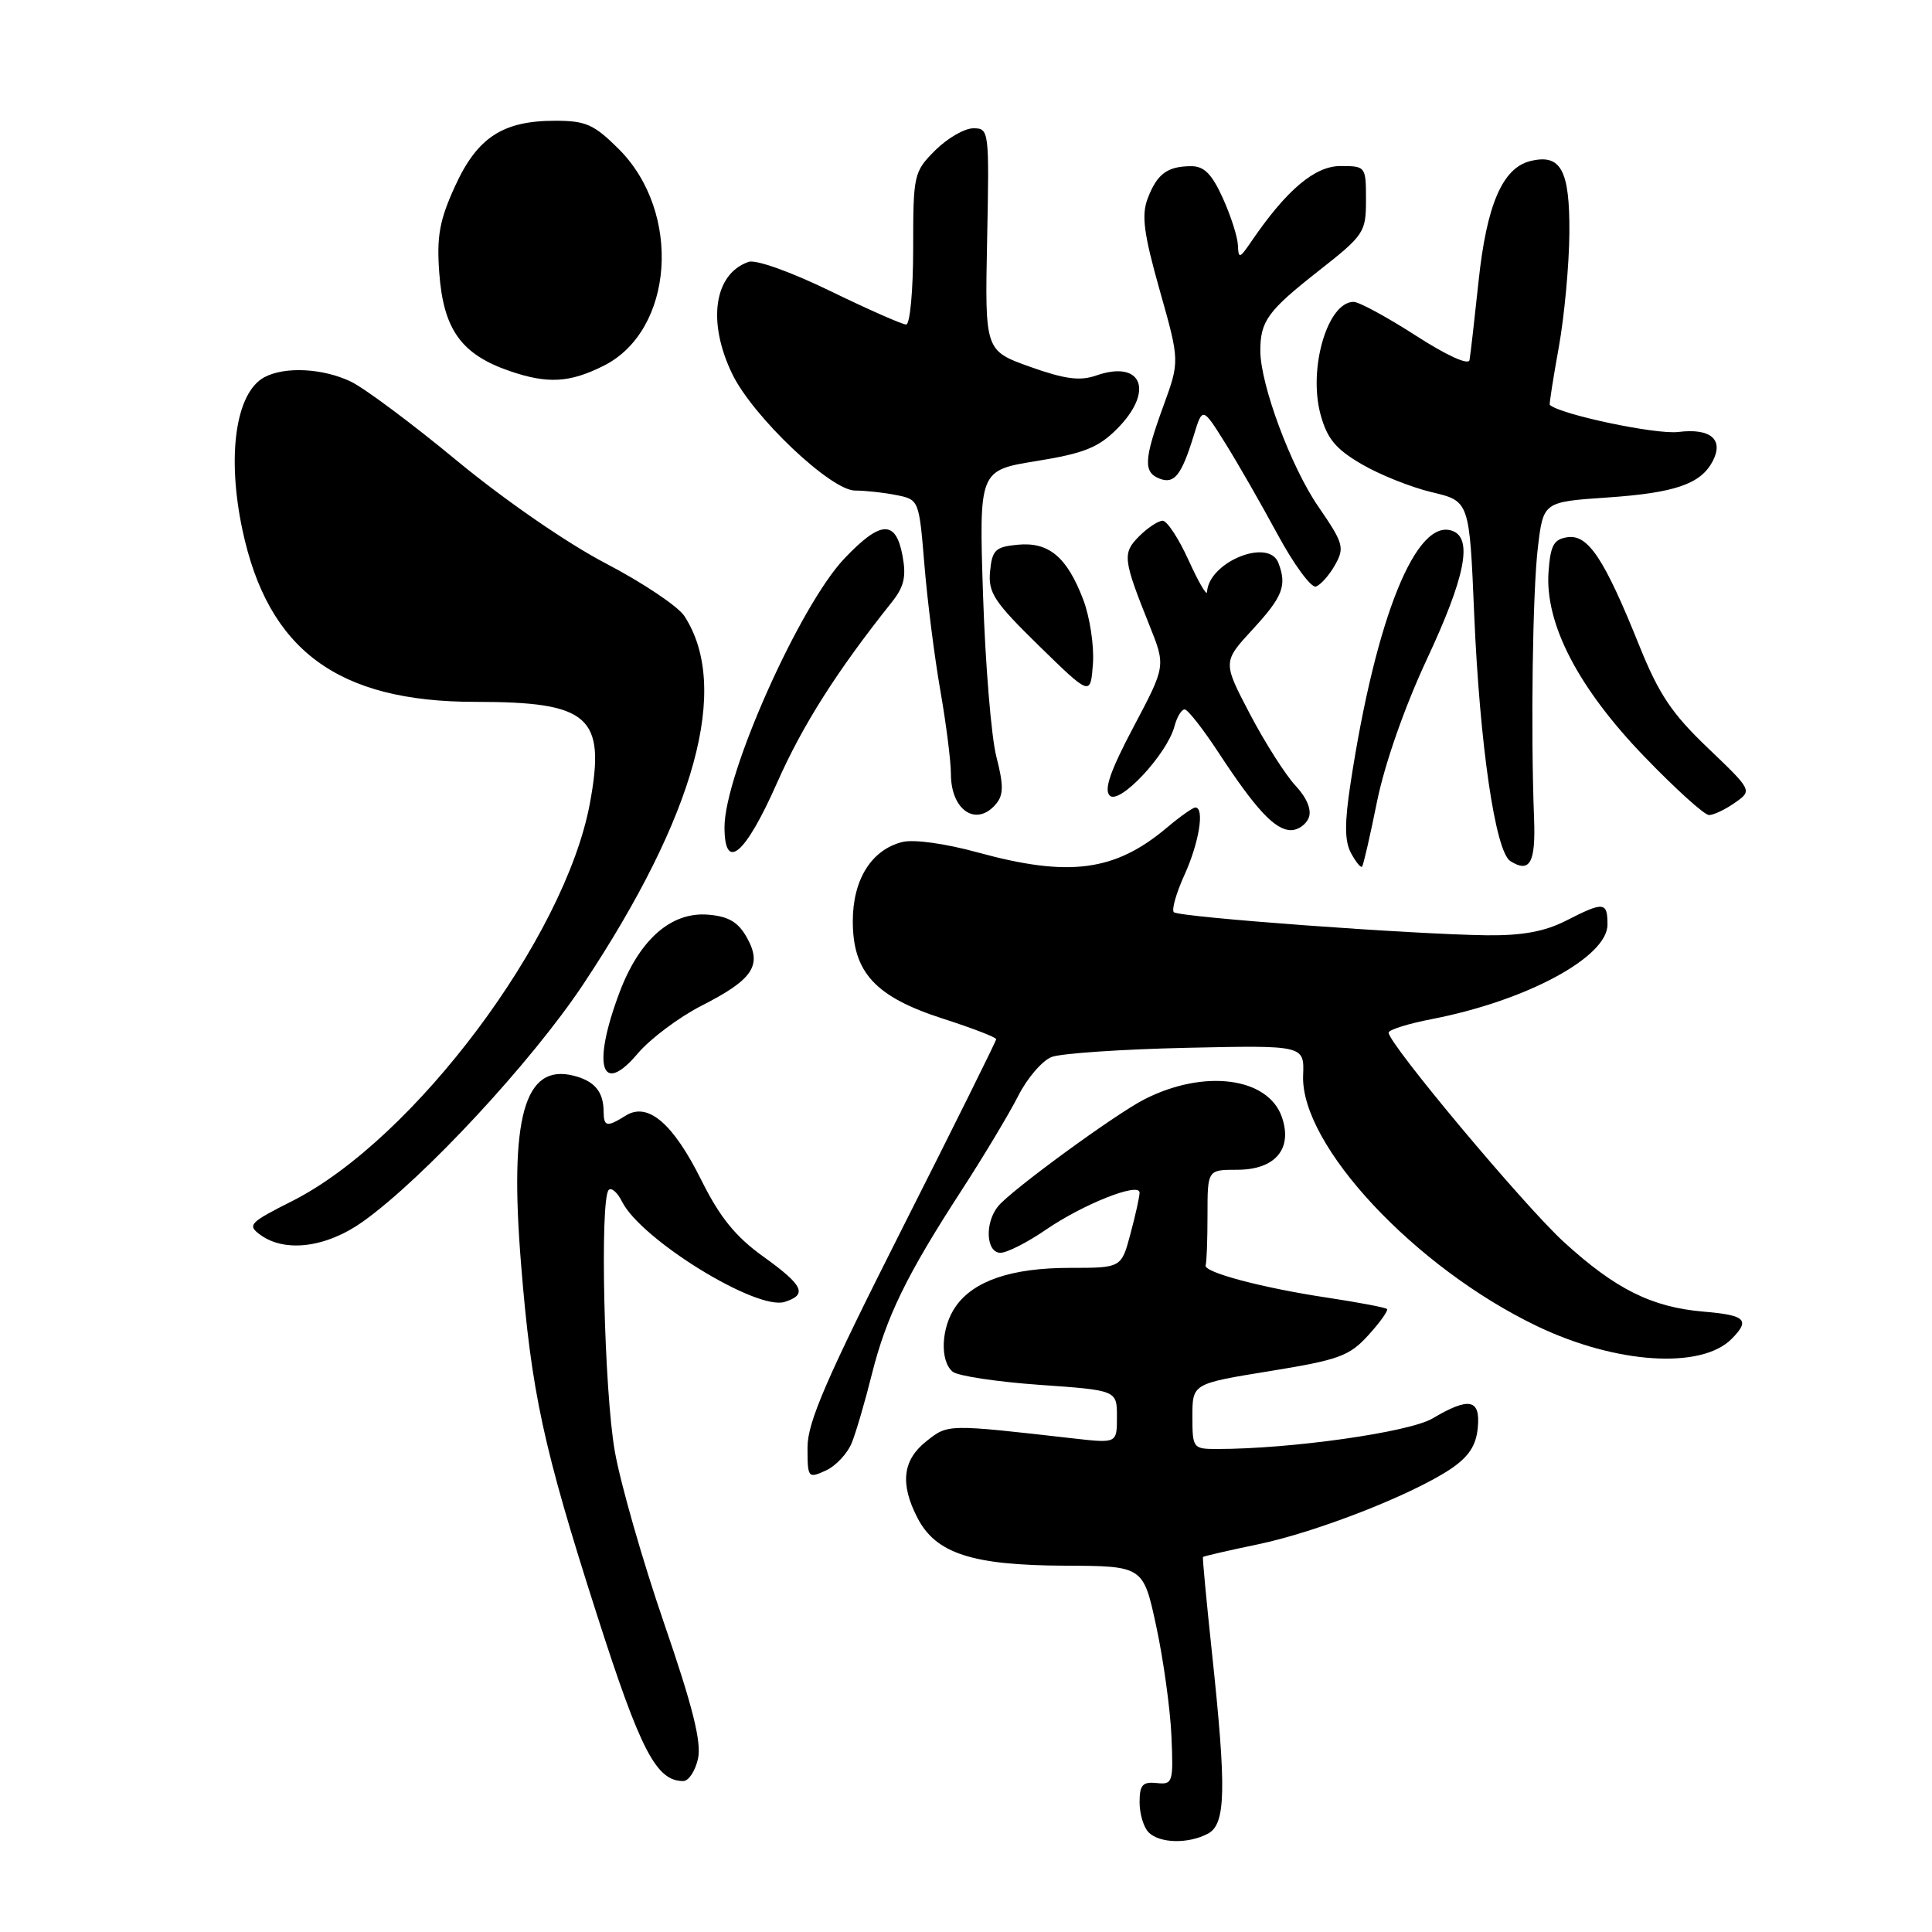 <?xml version="1.0" encoding="UTF-8" standalone="no"?>
<!DOCTYPE svg PUBLIC "-//W3C//DTD SVG 1.1//EN" "http://www.w3.org/Graphics/SVG/1.1/DTD/svg11.dtd" >
<svg xmlns="http://www.w3.org/2000/svg" xmlns:xlink="http://www.w3.org/1999/xlink" version="1.1" viewBox="0 0 256 256">
 <g >
 <path fill="currentColor"
d=" M 160.07 242.96 C 162.43 241.70 162.53 237.16 160.59 219.00 C 159.86 212.12 159.32 206.41 159.40 206.31 C 159.48 206.21 162.74 205.45 166.65 204.64 C 174.48 203.01 187.12 198.06 192.23 194.64 C 194.60 193.04 195.59 191.55 195.81 189.22 C 196.19 185.37 194.70 185.06 189.80 187.96 C 186.71 189.78 171.06 192.00 161.25 192.00 C 158.08 192.00 158.00 191.89 158.00 187.67 C 158.00 183.34 158.00 183.34 168.25 181.68 C 177.43 180.19 178.80 179.69 181.32 176.91 C 182.87 175.21 183.98 173.65 183.78 173.45 C 183.58 173.25 180.06 172.58 175.96 171.96 C 167.22 170.65 159.39 168.56 159.75 167.65 C 159.89 167.29 160.00 164.30 160.00 161.00 C 160.00 155.00 160.00 155.00 163.94 155.00 C 168.98 155.00 171.32 152.22 169.85 148.00 C 168.01 142.73 159.53 141.64 151.65 145.66 C 147.78 147.63 133.96 157.73 132.25 159.84 C 130.45 162.05 130.66 166.00 132.57 166.00 C 133.43 166.00 136.13 164.63 138.56 162.96 C 143.51 159.56 151.00 156.59 151.00 158.03 C 151.00 158.55 150.46 161.00 149.79 163.49 C 148.59 168.00 148.59 168.00 141.76 168.00 C 134.05 168.00 129.02 169.70 126.63 173.12 C 124.69 175.88 124.50 180.35 126.25 181.77 C 126.94 182.32 132.11 183.10 137.75 183.50 C 148.00 184.22 148.00 184.22 148.00 187.73 C 148.00 191.25 148.00 191.25 142.25 190.60 C 125.44 188.69 125.65 188.68 122.75 190.97 C 119.60 193.46 119.23 196.61 121.57 201.13 C 124.00 205.84 128.82 207.41 141.00 207.46 C 151.49 207.50 151.49 207.50 153.21 215.50 C 154.16 219.90 155.06 226.43 155.22 230.00 C 155.49 236.22 155.40 236.49 153.25 236.26 C 151.40 236.07 151.00 236.52 151.00 238.81 C 151.00 240.35 151.54 242.14 152.20 242.80 C 153.67 244.27 157.47 244.35 160.07 242.96 Z  M 92.49 233.03 C 92.97 230.84 91.79 226.12 88.00 215.11 C 85.17 206.88 82.23 196.63 81.47 192.33 C 80.05 184.37 79.46 158.88 80.66 157.67 C 81.02 157.31 81.82 158.01 82.42 159.22 C 84.93 164.24 100.25 173.69 103.97 172.51 C 107.04 171.54 106.47 170.33 101.11 166.48 C 97.47 163.87 95.38 161.29 92.95 156.41 C 89.19 148.84 85.85 145.99 82.92 147.82 C 80.40 149.39 80.00 149.32 79.98 147.25 C 79.96 144.64 78.77 143.23 75.99 142.53 C 69.47 140.90 67.47 148.07 69.04 167.46 C 70.41 184.53 71.98 191.76 79.11 214.00 C 84.87 231.98 86.96 236.00 90.53 236.00 C 91.25 236.00 92.13 234.66 92.49 233.03 Z  M 112.89 191.12 C 113.46 189.68 114.65 185.61 115.53 182.07 C 117.45 174.45 120.12 168.97 127.37 157.79 C 130.33 153.23 133.72 147.57 134.92 145.21 C 136.11 142.85 138.11 140.53 139.36 140.05 C 140.61 139.58 148.66 139.03 157.23 138.84 C 172.83 138.50 172.83 138.50 172.67 142.50 C 172.31 151.73 187.50 167.99 203.71 175.74 C 214.12 180.72 225.40 181.46 229.43 177.43 C 231.95 174.90 231.32 174.27 225.75 173.80 C 218.88 173.22 214.06 170.82 207.24 164.59 C 201.98 159.79 184.00 138.31 184.00 136.83 C 184.00 136.45 186.59 135.64 189.75 135.03 C 202.27 132.60 213.00 126.82 213.00 122.52 C 213.00 119.48 212.53 119.43 207.50 122.00 C 204.69 123.43 201.72 123.98 197.04 123.93 C 187.21 123.81 156.20 121.53 155.54 120.87 C 155.22 120.56 155.86 118.32 156.96 115.90 C 158.89 111.65 159.64 107.00 158.39 107.00 C 158.06 107.00 156.37 108.19 154.64 109.65 C 147.75 115.47 141.66 116.27 129.59 112.96 C 125.26 111.77 121.07 111.19 119.56 111.57 C 115.47 112.60 113.00 116.55 113.00 122.06 C 113.00 128.87 115.99 132.10 124.98 134.99 C 128.84 136.23 132.00 137.45 132.00 137.70 C 132.00 137.94 126.38 149.27 119.50 162.88 C 109.46 182.76 107.00 188.45 107.00 191.79 C 107.00 195.84 107.07 195.93 109.43 194.85 C 110.77 194.24 112.33 192.56 112.89 191.12 Z  M 48.10 161.86 C 56.14 156.12 70.46 140.69 77.27 130.44 C 92.18 108.00 96.83 91.03 90.67 81.61 C 89.82 80.33 85.16 77.21 80.32 74.68 C 75.22 72.03 66.90 66.29 60.61 61.10 C 54.63 56.15 48.26 51.40 46.46 50.55 C 42.75 48.79 37.73 48.54 35.04 49.98 C 31.24 52.01 30.03 60.35 32.12 70.20 C 35.51 86.17 44.76 93.00 62.98 93.00 C 78.11 93.00 80.29 94.92 78.17 106.41 C 74.89 124.23 54.87 150.99 38.71 159.15 C 33.04 162.01 32.73 162.33 34.49 163.62 C 37.78 166.02 43.26 165.31 48.10 161.86 Z  M 92.94 133.27 C 99.78 129.79 101.03 127.93 98.97 124.24 C 97.82 122.18 96.55 121.43 93.86 121.20 C 88.93 120.78 84.70 124.51 82.06 131.58 C 78.43 141.27 79.66 145.32 84.50 139.60 C 86.15 137.65 89.95 134.80 92.94 133.27 Z  M 182.47 106.18 C 183.49 101.19 186.12 93.66 189.08 87.33 C 194.14 76.50 195.16 71.38 192.49 70.36 C 187.69 68.51 182.34 81.70 178.97 103.69 C 178.15 109.04 178.16 111.43 179.01 113.03 C 179.65 114.21 180.30 115.02 180.48 114.84 C 180.65 114.65 181.55 110.76 182.47 106.18 Z  M 203.27 108.41 C 202.82 96.67 203.08 78.37 203.78 72.50 C 204.50 66.50 204.50 66.50 213.00 65.92 C 221.91 65.31 225.32 64.14 226.91 61.17 C 228.47 58.25 226.69 56.70 222.37 57.24 C 219.42 57.60 206.67 54.91 205.35 53.64 C 205.27 53.57 205.80 50.12 206.55 46.00 C 207.29 41.88 207.92 35.07 207.95 30.87 C 208.01 22.51 206.82 20.33 202.75 21.35 C 199.09 22.27 196.99 27.14 195.92 37.24 C 195.38 42.33 194.84 47.04 194.72 47.71 C 194.59 48.43 191.68 47.10 187.59 44.46 C 183.78 42.01 180.08 40.00 179.36 40.00 C 175.92 40.00 173.33 48.79 174.97 54.89 C 175.84 58.11 176.96 59.48 180.40 61.49 C 182.78 62.89 186.98 64.57 189.72 65.22 C 194.71 66.40 194.71 66.40 195.34 81.45 C 196.08 98.75 198.14 112.84 200.13 114.10 C 202.72 115.74 203.50 114.32 203.27 108.41 Z  M 102.95 103.76 C 106.35 96.07 110.90 88.91 118.13 79.84 C 119.81 77.74 120.11 76.42 119.58 73.59 C 118.69 68.86 116.68 68.96 111.90 73.99 C 105.98 80.21 96.00 102.56 96.00 109.60 C 96.00 115.59 98.73 113.30 102.95 103.76 Z  M 173.42 108.34 C 173.82 107.30 173.16 105.70 171.65 104.09 C 170.32 102.66 167.61 98.40 165.62 94.61 C 162.01 87.71 162.01 87.71 166.00 83.38 C 169.98 79.06 170.55 77.59 169.39 74.58 C 168.11 71.23 160.16 74.47 159.94 78.44 C 159.91 79.02 158.81 77.14 157.50 74.25 C 156.19 71.36 154.64 69.00 154.06 69.00 C 153.48 69.00 152.08 69.92 150.95 71.05 C 148.70 73.30 148.79 74.08 152.31 82.87 C 154.47 88.25 154.47 88.25 150.21 96.30 C 147.12 102.14 146.25 104.65 147.05 105.42 C 148.34 106.68 154.64 99.94 155.62 96.25 C 155.95 95.01 156.55 94.00 156.97 94.00 C 157.38 94.00 159.41 96.59 161.48 99.75 C 166.41 107.27 168.96 110.00 171.07 110.00 C 172.01 110.00 173.07 109.25 173.42 108.34 Z  M 132.00 106.50 C 132.98 105.32 132.99 104.02 132.02 100.25 C 131.35 97.64 130.56 88.03 130.26 78.91 C 129.72 62.32 129.72 62.32 137.35 61.09 C 143.60 60.08 145.54 59.31 147.99 56.85 C 152.99 51.85 151.36 47.63 145.24 49.76 C 143.10 50.51 141.08 50.24 136.48 48.60 C 130.50 46.46 130.50 46.46 130.80 31.73 C 131.09 17.28 131.06 17.00 128.97 17.00 C 127.80 17.00 125.53 18.32 123.92 19.92 C 121.08 22.77 121.00 23.12 121.00 32.92 C 121.00 38.48 120.58 43.00 120.07 43.00 C 119.56 43.00 115.03 41.00 110.01 38.56 C 104.79 36.02 100.15 34.36 99.19 34.70 C 94.61 36.28 93.68 42.65 97.03 49.56 C 99.75 55.19 110.09 65.00 113.30 65.00 C 114.65 65.00 117.11 65.27 118.77 65.60 C 121.77 66.20 121.78 66.24 122.49 74.85 C 122.88 79.61 123.83 87.10 124.60 91.50 C 125.37 95.90 126.00 100.87 126.00 102.55 C 126.00 107.40 129.40 109.64 132.00 106.50 Z  M 229.88 106.37 C 232.20 104.75 232.20 104.75 226.31 99.12 C 221.52 94.55 219.81 92.00 217.19 85.49 C 212.59 74.05 210.44 70.80 207.72 71.18 C 205.88 71.45 205.45 72.23 205.19 75.75 C 204.69 82.63 209.10 91.14 217.88 100.25 C 221.99 104.51 225.84 108.00 226.45 108.00 C 227.06 108.00 228.60 107.27 229.88 106.37 Z  M 143.53 79.44 C 141.37 73.79 138.97 71.78 134.84 72.18 C 131.89 72.46 131.46 72.88 131.19 75.71 C 130.92 78.54 131.71 79.74 137.69 85.59 C 144.50 92.24 144.50 92.24 144.82 87.94 C 144.99 85.57 144.41 81.75 143.53 79.44 Z  M 176.90 74.86 C 178.19 72.56 178.03 71.99 174.66 67.09 C 171.06 61.86 167.00 50.94 167.00 46.48 C 167.00 42.55 167.99 41.19 174.60 35.99 C 180.77 31.15 181.00 30.80 181.00 26.48 C 181.00 22.06 180.96 22.00 177.62 22.00 C 174.21 22.00 170.45 25.19 165.80 32.01 C 164.25 34.28 164.10 34.32 164.03 32.50 C 163.99 31.40 163.09 28.59 162.03 26.25 C 160.57 23.03 159.54 22.00 157.80 22.02 C 154.66 22.04 153.31 23.05 152.07 26.31 C 151.23 28.53 151.55 30.95 153.67 38.47 C 156.32 47.85 156.32 47.85 154.16 53.78 C 151.56 60.91 151.48 62.59 153.67 63.43 C 155.61 64.17 156.56 62.96 158.18 57.70 C 159.34 53.91 159.34 53.91 162.34 58.70 C 163.99 61.34 167.11 66.78 169.28 70.80 C 171.45 74.81 173.74 77.92 174.36 77.72 C 174.99 77.51 176.13 76.22 176.90 74.86 Z  M 80.00 48.46 C 89.30 43.79 90.39 28.15 82.00 19.76 C 78.72 16.49 77.63 16.00 73.57 16.00 C 66.63 16.00 63.25 18.20 60.30 24.66 C 58.25 29.14 57.85 31.29 58.20 36.10 C 58.75 43.67 61.12 46.97 67.58 49.18 C 72.58 50.89 75.50 50.72 80.00 48.46 Z "/>
</g>
</svg>